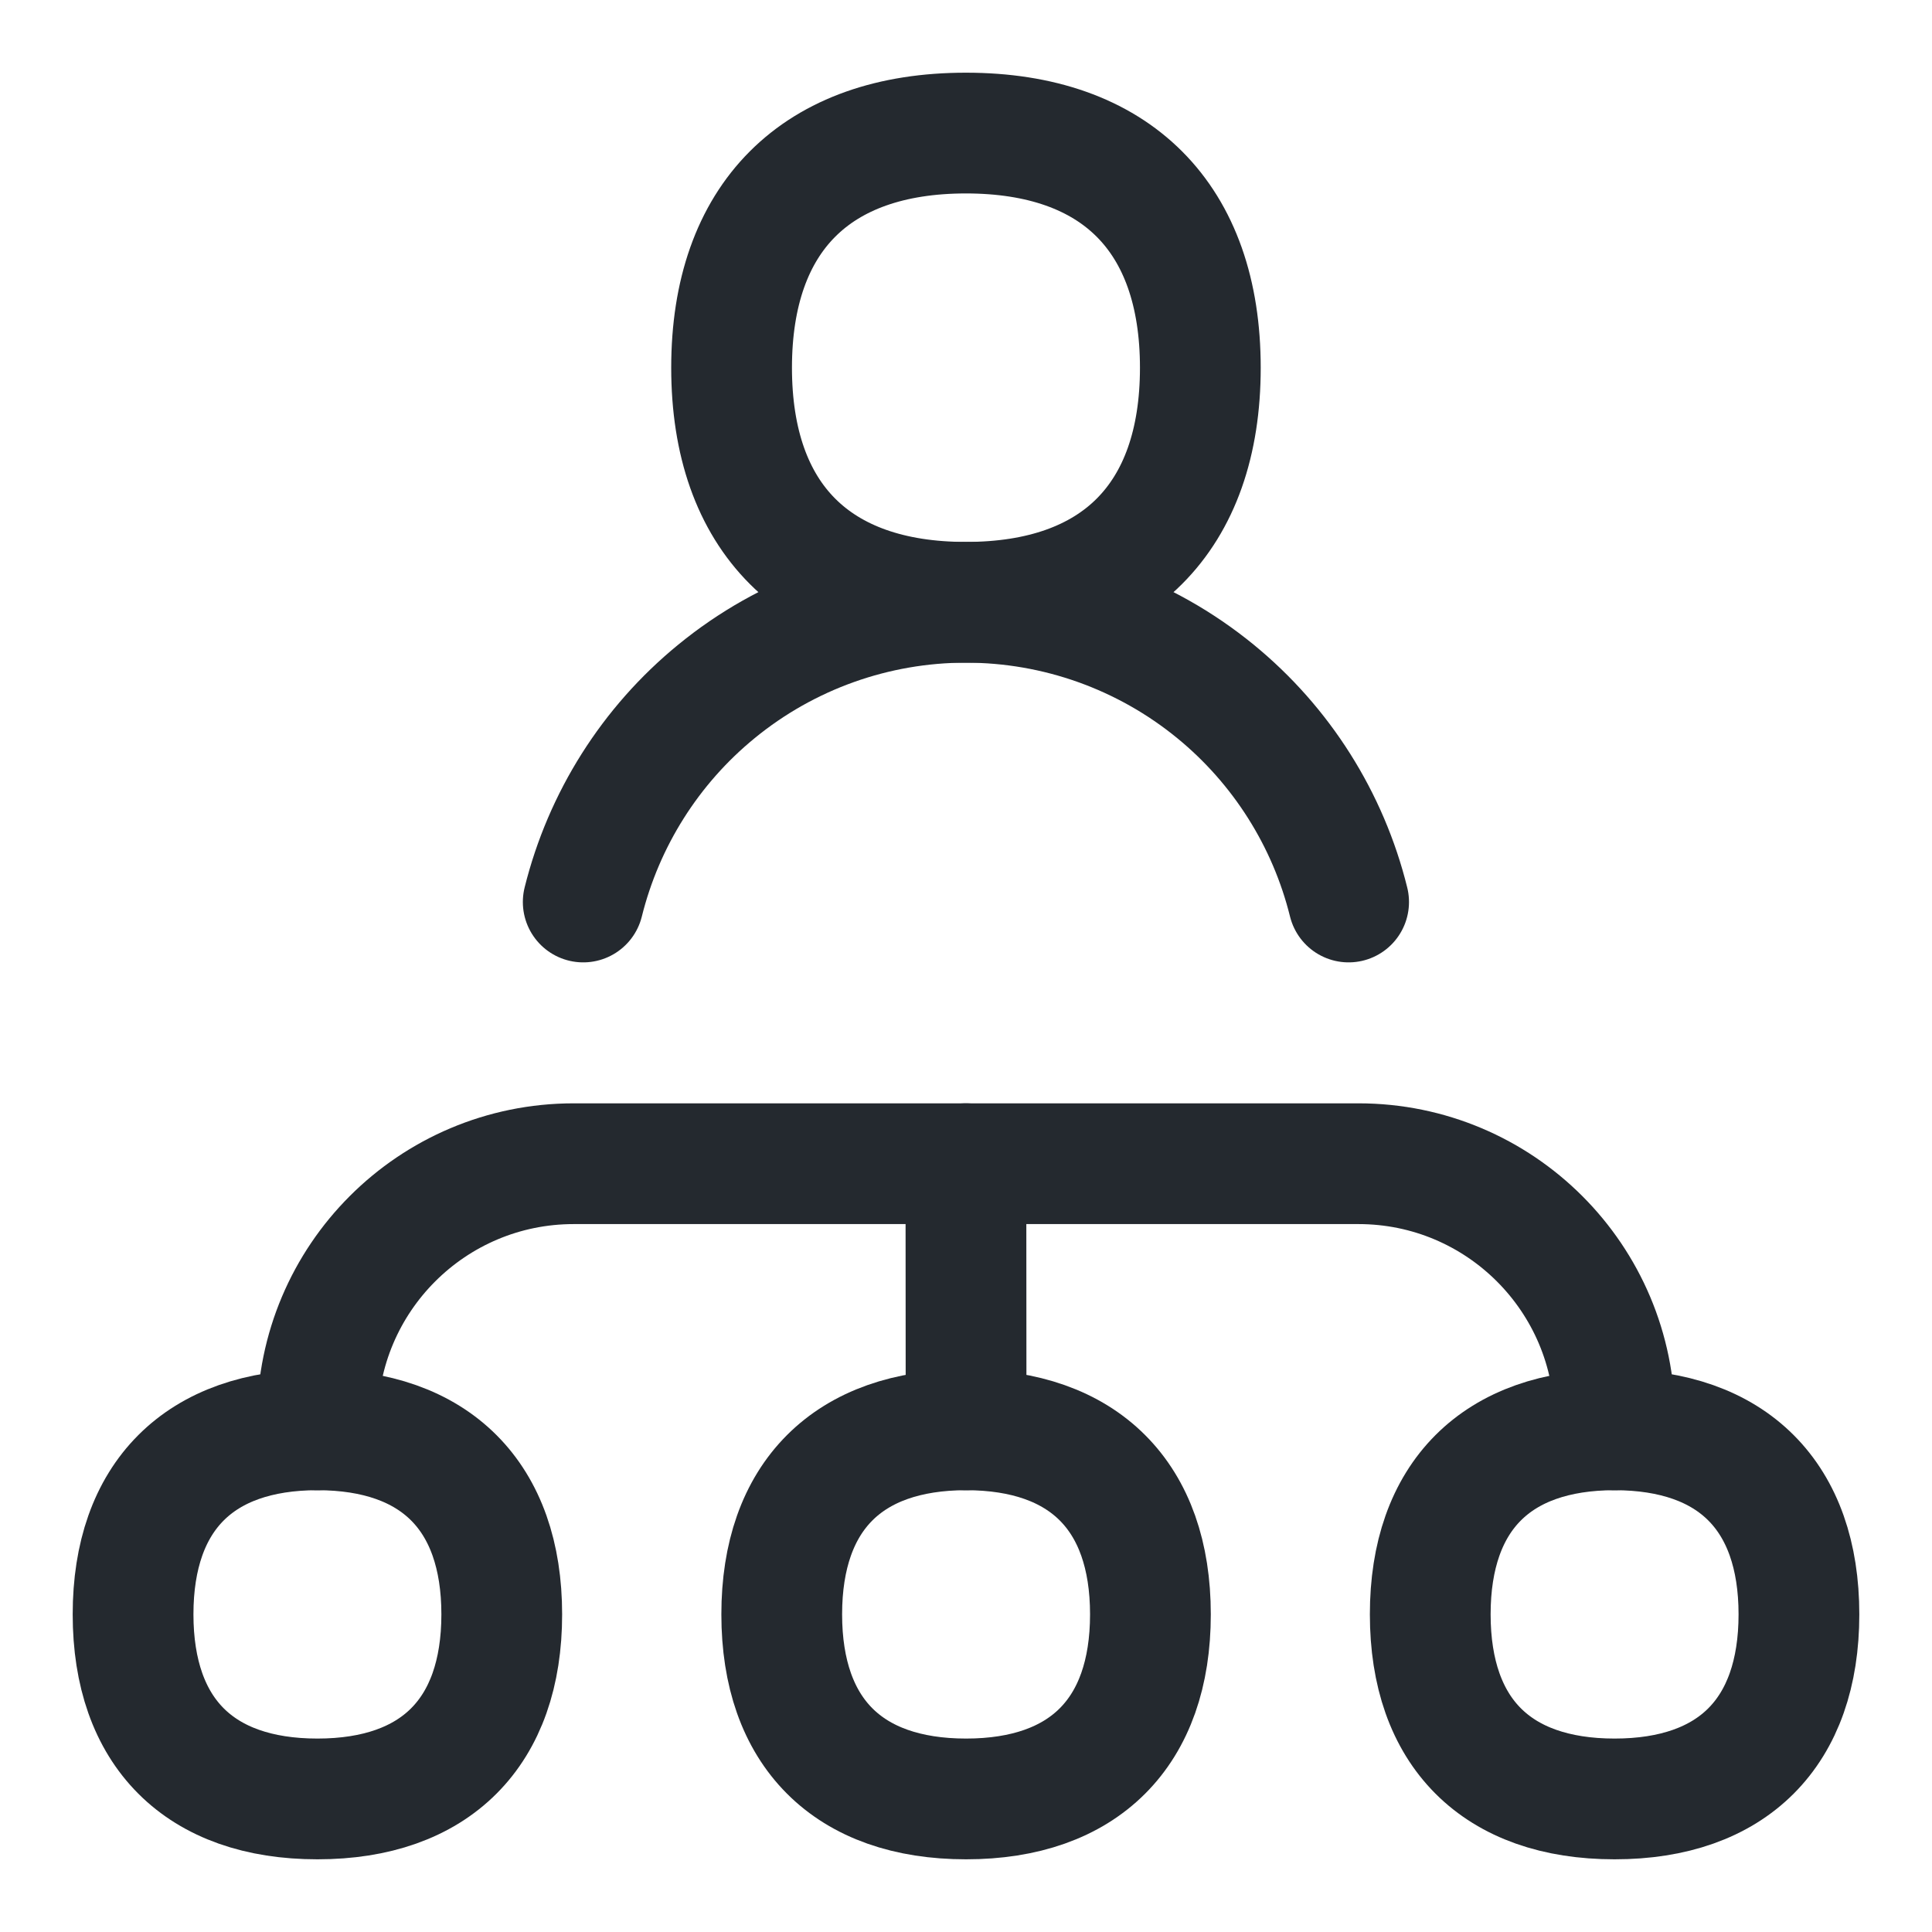 <svg width="24" height="24" viewBox="0 0 24 24" fill="none" xmlns="http://www.w3.org/2000/svg">
<g clip-path="url(#clip0_8_2548)">
<path d="M3.943 17.762V17.64C3.943 15.881 5.368 14.456 7.127 14.456H16.875C18.633 14.456 20.058 15.881 20.058 17.64V17.762" stroke="#24292F" stroke-width="1.5" stroke-miterlimit="10" stroke-linecap="round" stroke-linejoin="round"/>
<path d="M11.999 14.456L12.001 17.762" stroke="#24292F" stroke-width="1.5" stroke-miterlimit="10" stroke-linecap="round" stroke-linejoin="round"/>
<path d="M16.753 11.205C16.499 10.179 15.919 9.26 15.099 8.589C14.224 7.873 13.129 7.482 11.999 7.482C10.87 7.482 9.774 7.873 8.9 8.589C8.079 9.26 7.5 10.179 7.245 11.205" stroke="#24292F" stroke-width="1.5" stroke-linecap="round" stroke-linejoin="round"/>
<path d="M11.999 7.482C13.863 7.482 14.911 6.433 14.911 4.568C14.911 2.702 13.863 1.653 11.999 1.653C10.136 1.653 9.088 2.702 9.088 4.568C9.088 6.433 10.136 7.482 11.999 7.482Z" stroke="#24292F" stroke-width="1.5" stroke-linecap="round" stroke-linejoin="round"/>
<path d="M3.943 22.347C5.409 22.347 6.233 21.522 6.233 20.054C6.233 18.587 5.409 17.762 3.943 17.762C2.477 17.762 1.653 18.587 1.653 20.054C1.653 21.522 2.477 22.347 3.943 22.347Z" stroke="#24292F" stroke-width="1.5" stroke-linecap="round" stroke-linejoin="round"/>
<path d="M12.001 22.347C13.466 22.347 14.291 21.522 14.291 20.054C14.291 18.587 13.466 17.762 12.001 17.762C10.535 17.762 9.711 18.587 9.711 20.054C9.711 21.522 10.535 22.347 12.001 22.347Z" stroke="#24292F" stroke-width="1.5" stroke-linecap="round" stroke-linejoin="round"/>
<path d="M20.057 22.347C21.523 22.347 22.347 21.522 22.347 20.054C22.347 18.587 21.523 17.762 20.057 17.762C18.591 17.762 17.767 18.587 17.767 20.054C17.767 21.522 18.591 22.347 20.057 22.347Z" stroke="#24292F" stroke-width="1.5" stroke-linecap="round" stroke-linejoin="round"/>
</g>
<defs>
<clipPath id="clip0_8_2548">
<rect width="24" height="24" fill="white"/>
</clipPath>
</defs>
</svg>
